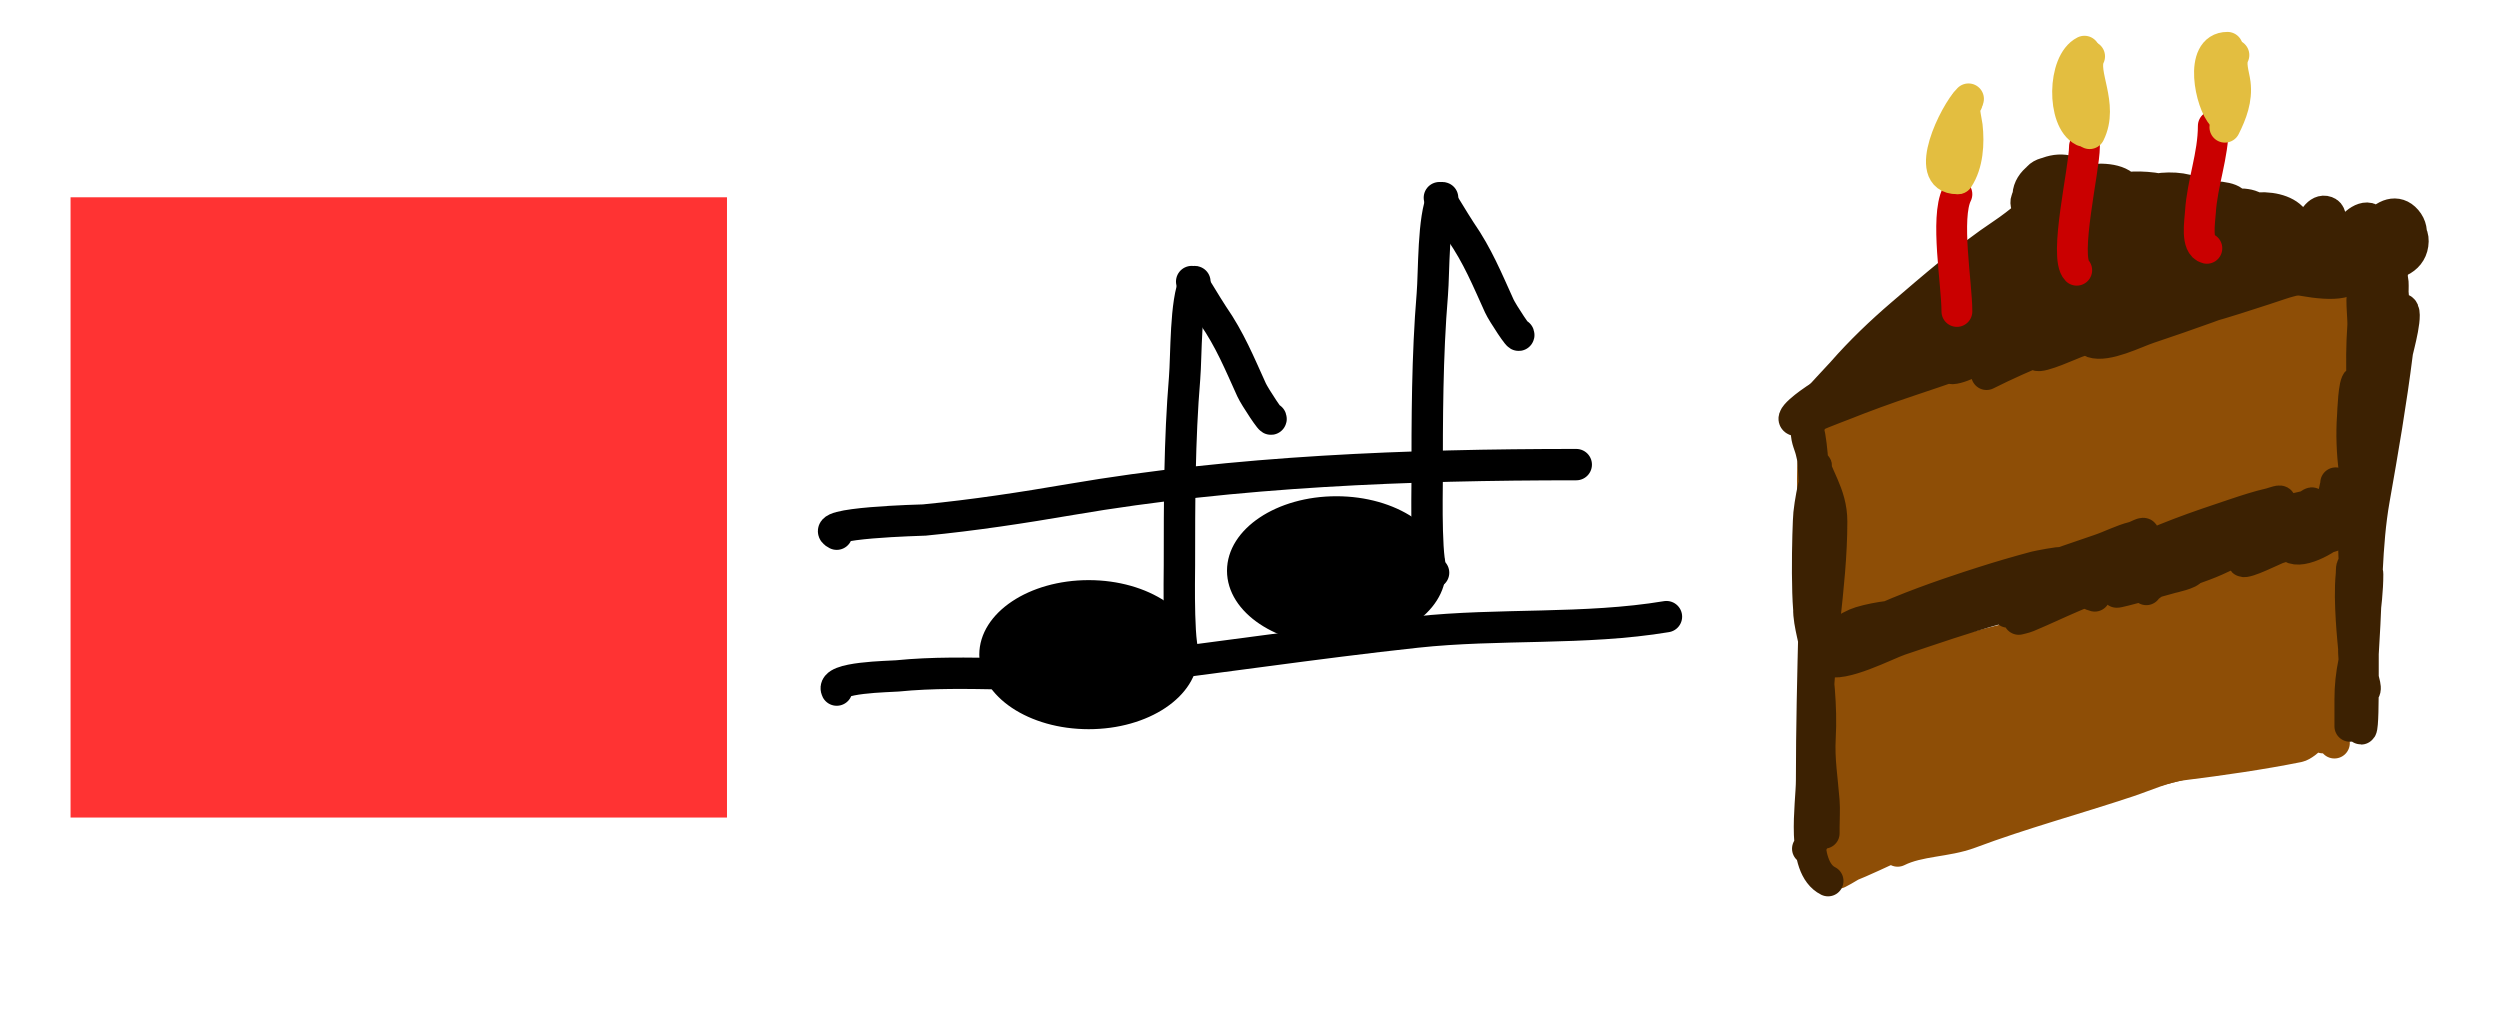 <?xml version="1.0" encoding="UTF-8" standalone="no"?>
<!DOCTYPE svg PUBLIC "-//W3C//DTD SVG 1.1//EN" "http://www.w3.org/Graphics/SVG/1.1/DTD/svg11.dtd">
<!-- Created with Vectornator (http://vectornator.io/) -->
<svg height="100%" stroke-miterlimit="10" style="fill-rule:nonzero;clip-rule:evenodd;stroke-linecap:round;stroke-linejoin:round;" version="1.1" viewBox="0 0 2899.28 1170.95" width="100%" xml:space="preserve" xmlns="http://www.w3.org/2000/svg" xmlns:vectornator="http://vectornator.io" xmlns:xlink="http://www.w3.org/1999/xlink">
<defs/>
<g id="Layer-1" vectornator:layerName="Layer 1">
<path d="M81.825 228.794L843.096 228.794L843.096 948.116L81.825 948.116L81.825 228.794Z" fill="#ff3333" fill-rule="nonzero" opacity="1" stroke="none" vectornator:layerName="Rectangle 1"/>
<path d="M1140.69 759.212C1140.69 714.238 1195.25 677.779 1262.56 677.779C1329.86 677.779 1384.43 714.238 1384.43 759.212C1384.43 804.186 1329.86 840.645 1262.56 840.645C1195.25 840.645 1140.69 804.186 1140.69 759.212Z" fill="#000000" fill-rule="nonzero" opacity="1" stroke="#000000" stroke-linecap="butt" stroke-linejoin="round" stroke-width="10" vectornator:layerName="Oval 1"/>
<path d="M1375.27 761.453C1365.75 761.453 1367.8 668.273 1367.8 655.366C1367.8 583.538 1367.83 510.171 1373.78 438.71C1375.93 412.958 1374.47 349.18 1385.73 326.647" fill="none" opacity="1" stroke="#000000" stroke-linecap="round" stroke-linejoin="round" stroke-width="36.382" vectornator:layerName="Curve 1"/>
<path d="M1382.75 328.141C1376.92 316.481 1401.3 357.766 1406.65 365.495C1426.37 393.972 1437.38 421.134 1451.48 452.158C1455.07 460.051 1476.3 492.249 1473.89 485.03" fill="none" opacity="1" stroke="#000000" stroke-linecap="round" stroke-linejoin="round" stroke-width="36.382" vectornator:layerName="Curve 2"/>
<path d="M1427.97 661.926C1427.97 616.952 1482.53 580.493 1549.84 580.493C1617.14 580.493 1671.7 616.952 1671.7 661.926C1671.7 706.9 1617.14 743.359 1549.84 743.359C1482.53 743.359 1427.97 706.9 1427.97 661.926Z" fill="#000000" fill-rule="nonzero" opacity="1" stroke="#000000" stroke-linecap="butt" stroke-linejoin="round" stroke-width="10" vectornator:layerName="Oval 2"/>
<path d="M1662.55 664.167C1653.03 664.167 1655.08 570.988 1655.08 558.08C1655.08 486.253 1655.1 412.885 1661.06 341.424C1663.2 315.672 1661.74 251.894 1673.01 229.361" fill="none" opacity="1" stroke="#000000" stroke-linecap="round" stroke-linejoin="round" stroke-width="36.382" vectornator:layerName="Curve 3"/>
<path d="M1670.02 230.855C1664.19 219.195 1688.58 260.48 1693.93 268.209C1713.64 296.686 1724.65 323.848 1738.76 354.872C1742.34 362.765 1763.57 394.963 1761.17 387.744" fill="none" opacity="1" stroke="#000000" stroke-linecap="round" stroke-linejoin="round" stroke-width="36.382" vectornator:layerName="Curve 4"/>
<path d="M970.351 800.302C962.791 785.18 1032.47 784.676 1040.58 783.866C1122.64 775.659 1205.15 787.533 1287.12 777.889C1405.76 763.931 1524.03 745.897 1642.73 733.064C1738.45 722.716 1837.86 730.924 1932.6 715.133" fill="none" opacity="1" stroke="#000000" stroke-linecap="round" stroke-linejoin="round" stroke-width="36.382" vectornator:layerName="Curve 5"/>
<path d="M970.351 619.506C943.706 606.183 1070.8 603.182 1071.96 603.07C1129.25 597.525 1185.54 588.892 1242.29 579.163C1433.59 546.368 1634.12 538.82 1828.01 538.82" fill="none" opacity="1" stroke="#000000" stroke-linecap="round" stroke-linejoin="round" stroke-width="36.382" vectornator:layerName="Curve 6"/>
<g opacity="1" vectornator:layerName="Group 1">
<path d="M2128.66 791.133L2659.74 656.755L2704.72 842.418L2173.64 976.796L2128.66 791.133Z" fill="#8e4e06" fill-rule="nonzero" opacity="1" stroke="#8e4e06" stroke-linecap="round" stroke-linejoin="round" stroke-width="35.754" vectornator:layerName="Rectangle 2"/>
</g>
<path d="M2707.24 861.744C2695.56 826.721 2724.17 797.996 2728.16 766.116C2731.16 742.09 2733.3 719.805 2738.62 695.89C2742.22 679.675 2745.56 653.953 2740.11 637.617C2738.41 632.526 2737.12 628.066 2737.12 622.675C2737.12 620.185 2738.88 613.443 2737.12 615.204C2715.48 636.844 2749.97 766.517 2714.71 790.023C2712.3 791.63 2713.08 751.255 2713.22 749.68C2715.9 717.522 2724.88 688.097 2732.64 657.041C2732.79 656.431 2740.89 619.002 2737.12 619.687C2714.97 623.714 2688.46 657.744 2674.37 674.971C2673.04 676.594 2649.56 703.954 2647.47 701.867C2645.89 700.283 2655.96 690.453 2656.44 689.913C2667.75 676.979 2694.68 636.123 2716.2 636.123C2720.22 636.123 2709.34 640.304 2705.74 642.099C2699.65 645.145 2693.79 649.297 2687.81 652.559C2670.21 662.16 2640.55 671.436 2626.55 685.431C2622.14 689.843 2637.88 680.044 2642.99 676.466C2645.6 674.637 2647.88 672.365 2650.46 670.489C2655.61 666.745 2718.09 622.356 2719.19 625.663C2722.46 635.461 2662.74 670.489 2653.45 670.489C2651.65 670.489 2656.37 668.391 2657.93 667.5C2662.61 664.828 2666.83 661.428 2671.38 658.535C2674.47 656.57 2707.24 634.872 2707.24 643.594C2707.24 668.318 2658.67 724.638 2677.36 752.669C2678.58 754.508 2691.32 727.895 2692.3 725.774C2699.4 710.384 2704.27 693.836 2710.23 677.96C2713.55 669.111 2719.19 651.064 2719.19 651.064C2719.19 651.064 2719.52 655.076 2719.19 657.041C2717.42 667.649 2713.39 677.572 2711.72 688.419C2708.64 708.468 2708.73 727.946 2708.73 748.186C2708.73 757.223 2707.61 767.553 2708.73 776.576C2709.05 779.096 2708.43 785.842 2710.23 784.047C2720.39 773.884 2722.75 749.21 2728.16 736.233C2730.34 730.991 2737.72 717.257 2732.64 719.797C2717.95 727.14 2709.42 809.838 2701.26 828.872C2699.92 831.997 2687.94 852.842 2693.79 855.767C2697.9 857.821 2701.37 842.32 2696.78 842.32C2693.2 842.32 2675.29 864.248 2665.4 866.226C2621.33 875.041 2576.62 881.433 2530.93 887.145C2510.05 889.754 2488.27 899.869 2468.17 906.569C2406.55 927.111 2345.35 943.474 2284.39 966.337C2257.44 976.442 2225.61 974.805 2200.71 987.255" fill="none" opacity="1" stroke="#8e4e06" stroke-linecap="round" stroke-linejoin="round" stroke-width="35.754" vectornator:layerName="Curve 7"/>
<path d="M2115.54 803.471C2115.42 803.228 2107.42 788.529 2111.06 788.529C2116.66 788.529 2112.68 825.673 2112.56 827.378C2110.09 861.839 2114.19 896.089 2111.06 930.476C2109.67 945.748 2110.06 963.307 2112.56 978.29C2112.96 980.746 2115.28 986.028 2117.04 984.267C2119.48 981.828 2131.93 911.752 2133.47 905.075C2135.54 896.121 2137.21 887.15 2139.45 878.18C2140.21 875.124 2141.03 866.397 2142.44 869.215C2150.57 885.473 2139.45 928.549 2139.45 946.912C2139.45 957.383 2137.96 978.29 2137.96 978.29C2137.96 978.29 2140.79 968.281 2142.44 963.348C2146.85 950.113 2153.08 939.157 2160.37 927.488C2161.53 925.625 2166.51 913.806 2170.83 915.534C2192.12 924.052 2157.37 966.947 2151.4 975.302C2150.17 977.034 2133.99 991.738 2140.94 991.738C2154.6 991.738 2211.62 944.723 2226.11 954.383C2228.44 955.932 2221.27 962.218 2220.14 963.348C2203.11 980.377 2174.59 985.596 2154.39 997.714C2149.41 1000.7 2134.26 1004.08 2139.45 1006.68C2142.26 1008.08 2247.54 958.142 2188.76 984.267C2183.67 986.528 2178.89 989.433 2173.82 991.738C2167.92 994.417 2161.68 996.313 2155.89 999.209C2147.57 1003.37 2140.28 1008.5 2131.98 1012.66" fill="none" opacity="1" stroke="#8e4e06" stroke-linecap="round" stroke-linejoin="round" stroke-width="35.754" vectornator:layerName="Curve 8"/>
<g opacity="1" vectornator:layerName="Group 2">
<path d="M2118.8 493.791L2649.89 359.413L2694.86 545.076L2163.78 679.454L2118.8 493.791Z" fill="#8e4e06" fill-rule="nonzero" opacity="1" stroke="#8e4e06" stroke-linecap="round" stroke-linejoin="round" stroke-width="35.754" vectornator:layerName="Rectangle 2"/>
</g>
<path d="M2697.38 564.402C2685.71 529.379 2714.32 500.655 2718.3 468.774C2721.3 444.749 2723.45 422.463 2728.76 398.548C2732.36 382.333 2735.7 356.611 2730.25 340.275C2728.56 335.184 2727.27 330.724 2727.27 325.333C2727.27 322.843 2729.03 316.101 2727.27 317.862C2705.63 339.502 2740.11 469.175 2704.85 492.681C2702.44 494.288 2703.23 453.913 2703.36 452.338C2706.04 420.18 2715.02 390.755 2722.78 359.699C2722.94 359.089 2731.03 321.66 2727.27 322.345C2705.11 326.373 2678.61 360.402 2664.51 377.629C2663.18 379.252 2639.7 406.612 2637.62 404.525C2636.03 402.941 2646.11 393.111 2646.58 392.571C2657.9 379.637 2684.82 338.781 2706.35 338.781C2710.36 338.781 2699.48 342.962 2695.89 344.758C2689.8 347.803 2683.94 351.955 2677.96 355.217C2660.36 364.818 2630.69 374.094 2616.7 388.089C2612.28 392.502 2628.02 382.702 2633.13 379.124C2635.75 377.295 2638.02 375.023 2640.6 373.147C2645.75 369.403 2708.23 325.014 2709.34 328.322C2712.6 338.119 2652.88 373.147 2643.59 373.147C2641.8 373.147 2646.52 371.05 2648.07 370.159C2652.75 367.486 2656.98 364.086 2661.52 361.193C2664.61 359.228 2697.38 337.53 2697.38 346.252C2697.38 370.976 2648.81 427.297 2667.5 455.327C2668.72 457.166 2681.46 430.553 2682.44 428.432C2689.54 413.042 2694.42 396.494 2700.37 380.618C2703.69 371.77 2709.34 353.723 2709.34 353.723C2709.34 353.723 2709.66 357.734 2709.34 359.699C2707.57 370.307 2703.53 380.23 2701.86 391.077C2698.78 411.126 2698.88 430.604 2698.88 450.844C2698.88 459.881 2697.75 470.212 2698.88 479.234C2699.19 481.754 2698.57 488.5 2700.37 486.705C2710.53 476.542 2712.89 451.868 2718.3 438.891C2720.48 433.649 2727.86 419.915 2722.78 422.455C2708.1 429.798 2699.56 512.497 2691.41 531.53C2690.07 534.655 2678.09 555.501 2683.93 558.425C2688.04 560.479 2691.51 544.978 2686.92 544.978C2683.34 544.978 2665.44 566.906 2655.55 568.885C2611.47 577.699 2566.76 584.092 2521.07 589.803C2500.19 592.412 2478.42 602.527 2458.31 609.227C2396.69 629.769 2335.5 646.132 2274.53 668.995C2247.58 679.1 2215.76 677.463 2190.86 689.913" fill="none" opacity="1" stroke="#8e4e06" stroke-linecap="round" stroke-linejoin="round" stroke-width="35.754" vectornator:layerName="Curve 9"/>
<path d="M2105.69 506.129C2105.57 505.887 2097.56 491.187 2101.2 491.187C2106.8 491.187 2102.82 528.331 2102.7 530.036C2100.24 564.497 2104.33 598.747 2101.2 633.134C2099.82 648.406 2100.2 665.965 2102.7 680.948C2103.11 683.405 2105.42 688.686 2107.18 686.925C2109.62 684.486 2122.08 614.411 2123.62 607.733C2125.68 598.779 2127.35 589.808 2129.59 580.838C2130.36 577.782 2131.17 569.055 2132.58 571.873C2140.71 588.131 2129.59 631.207 2129.59 649.57C2129.59 660.041 2128.1 680.948 2128.1 680.948C2128.1 680.948 2130.94 670.939 2132.58 666.006C2136.99 652.771 2143.22 641.815 2150.51 630.146C2151.68 628.283 2156.65 616.464 2160.97 618.193C2182.27 626.71 2147.51 669.605 2141.55 677.96C2140.31 679.692 2124.13 694.396 2131.09 694.396C2144.74 694.396 2201.77 647.382 2216.26 657.041C2218.58 658.59 2211.41 664.876 2210.28 666.006C2193.25 683.035 2164.73 688.254 2144.54 700.372C2139.55 703.361 2124.4 706.74 2129.59 709.338C2132.4 710.742 2237.68 660.8 2178.9 686.925C2173.81 689.186 2169.03 692.091 2163.96 694.396C2158.07 697.075 2151.82 698.971 2146.03 701.867C2137.71 706.025 2130.43 711.162 2122.12 715.314" fill="none" opacity="1" stroke="#8e4e06" stroke-linecap="round" stroke-linejoin="round" stroke-width="35.754" vectornator:layerName="Curve 10"/>
<path d="M2136.46 752.669C2115.11 741.993 2144.66 725.108 2157.38 721.291C2200.07 708.484 2249.02 713.754 2293.35 707.843C2305.8 706.184 2318.26 703.249 2330.71 701.867C2335.19 701.369 2347.34 703.562 2344.15 700.372C2337.97 694.186 2314.58 704.871 2308.29 706.349C2266.1 716.278 2224.53 727.531 2182.78 739.221C2168.49 743.222 2153.97 748.063 2139.45 751.175C2133.05 752.547 2117.95 760.378 2120.03 754.163C2123.88 742.598 2158.52 737.328 2167.84 734.739C2206.55 723.986 2245.12 718.686 2284.39 710.832C2299.89 707.731 2315.32 705.417 2330.71 701.867C2336.13 700.614 2351.08 694.941 2347.14 698.878C2341.79 704.233 2322.65 704.437 2315.76 706.349C2278.02 716.834 2240.87 729.819 2203.7 742.209C2188.18 747.382 2136.12 774.909 2118.53 766.116C2117.54 765.618 2116.62 764.162 2117.04 763.128C2130.8 728.726 2266.12 685.597 2299.33 674.971C2319.51 668.512 2340.07 662.512 2360.59 657.041C2362.21 656.61 2391.17 650.809 2390.47 652.559C2383.94 668.89 2337.35 679.231 2323.23 683.936C2312.17 687.623 2301.37 692.06 2290.36 695.89C2269.04 703.305 2244.65 708.285 2224.62 718.303C2214.44 723.392 2245.62 709.525 2256 704.855C2267.81 699.541 2279.83 694.723 2291.86 689.913C2338.68 671.184 2385.99 653.553 2433.8 637.617C2447.5 633.052 2460.15 626.175 2474.15 622.675C2478.13 621.679 2487.4 615.79 2486.1 619.687C2480.46 636.593 2362.01 671.802 2344.15 677.96C2332.08 682.121 2320.19 686.78 2308.29 691.407C2303.29 693.352 2287.99 697.384 2293.35 697.384C2316.41 697.384 2346.48 677.681 2368.06 670.489C2412.58 655.649 2457.59 642.136 2502.54 628.652C2524.5 622.062 2548.49 613.976 2571.27 610.722C2572.25 610.581 2573.81 609.831 2574.26 610.722C2576.54 615.282 2540.49 632.225 2538.4 633.134C2496.34 651.419 2453.58 666.909 2409.9 680.948C2391.97 686.709 2375.09 693.57 2357.6 700.372C2350.98 702.949 2340.82 705.9 2333.69 707.843C2331.71 708.384 2327.72 711.391 2327.72 709.338C2327.72 704.14 2353.86 693.846 2356.11 692.902C2389.72 678.747 2423.06 665.605 2457.71 654.053C2477.61 647.419 2497.59 641.257 2517.48 634.629C2524.36 632.335 2538.4 621.4 2538.4 628.652C2538.4 633.842 2502.49 648.099 2499.55 649.57C2467.85 665.42 2435 678.941 2402.43 692.902C2385.41 700.194 2368.71 708.196 2351.62 715.314C2348.28 716.709 2341.16 718.303 2341.16 718.303C2341.16 718.303 2356.18 710.461 2363.58 706.349C2380.74 696.816 2399.35 688.672 2417.37 680.948C2471.3 657.835 2528.4 639.1 2584.72 622.675C2589.25 621.352 2628.82 607.014 2634.02 612.216C2636.71 614.898 2627.07 615.239 2623.57 616.698C2615.61 620.013 2609.46 623.04 2601.15 625.663C2583.3 631.301 2565.27 636.589 2547.36 642.099C2535.62 645.711 2427.58 679.206 2423.34 674.971C2417.23 668.86 2462.68 647.107 2463.69 646.582C2504.98 625.04 2548.24 610.43 2592.19 595.78C2605.83 591.233 2618.46 587.073 2632.53 583.826C2636.44 582.923 2646.28 578.741 2644.48 582.332C2638.79 593.728 2542.33 623.525 2526.44 630.146C2515 634.916 2503.92 639.855 2492.08 643.594C2486.52 645.349 2471.52 645.448 2475.64 649.57C2478.63 652.563 2519.52 635.408 2521.96 634.629C2564.85 620.903 2607.38 605.902 2650.46 592.791C2658.32 590.4 2666.35 588.597 2674.37 586.815C2676.99 586.233 2681.84 581.144 2681.84 583.826C2681.84 589.819 2657.21 600.995 2653.45 603.251C2621.93 622.162 2590.94 642.568 2556.33 655.547C2552.05 657.151 2531.97 664.533 2526.44 666.006C2522.09 667.168 2509.53 670.388 2513 667.5C2546.76 639.36 2606.41 628.838 2647.47 618.193C2663.25 614.103 2679.8 609.907 2695.29 604.745C2700.67 602.949 2715.74 596.247 2711.72 600.262C2693.11 618.872 2654.24 626.699 2631.04 637.617C2623.17 641.321 2615.16 644.731 2607.13 648.076C2605.07 648.933 2599.58 649.489 2601.15 651.064C2604.28 654.187 2637.37 637.498 2641.5 636.123C2659.26 630.2 2679.7 623.657 2698.27 621.181C2702.25 620.65 2710.23 619.687 2710.23 619.687C2710.23 619.687 2705.36 622.025 2702.76 622.675C2692.96 625.125 2683.74 628.125 2674.37 631.64C2669.5 633.466 2654.49 634.478 2659.43 636.123C2674.72 641.222 2708.91 620.493 2716.2 607.733C2719.67 601.664 2717.7 586.815 2717.7 586.815C2717.7 586.815 2707.88 605.068 2701.26 601.757C2698.33 600.289 2708.73 565.284 2708.73 559.919" fill="none" opacity="1" stroke="#3c2102" stroke-linecap="round" stroke-linejoin="round" stroke-width="35.754" vectornator:layerName="Curve 11"/>
<path d="M2096.12 984.267C2110.32 974.8 2108.07 942.574 2108.07 927.488C2108.07 881.227 2106.58 834.747 2106.58 788.529C2106.58 763.302 2112.56 738.875 2112.56 713.82C2112.56 711.221 2101.15 695.338 2100.6 695.89C2092.52 703.977 2102.3 736.142 2103.59 745.198C2108.8 781.696 2113.11 818.837 2111.06 855.767C2109.65 881.148 2113.61 903.786 2115.54 928.982C2116.3 938.799 2115.54 949.01 2115.54 958.866C2115.54 961.356 2115.54 966.337 2115.54 966.337C2115.54 966.337 2113.18 934.39 2111.06 918.523C2107.38 890.887 2108.07 862.71 2108.07 834.849C2108.07 757.334 2124.51 681.468 2124.51 604.745C2124.51 571.553 2105.85 551.819 2100.6 525.553C2098.71 516.119 2094.63 510.7 2094.63 500.152C2094.63 496.137 2090.29 485.359 2093.13 488.199C2106.36 501.424 2105.08 628.049 2105.08 651.064C2105.08 667.477 2103.59 683.846 2103.59 700.372C2103.59 706.15 2104.31 712.574 2103.59 718.303C2103.21 721.309 2104.81 728.623 2102.1 727.268C2093.08 722.761 2096.33 608.016 2097.61 595.78C2099.08 581.848 2102.04 567.635 2105.08 553.943C2106.06 549.54 2106.58 535.985 2106.58 540.495C2106.58 662.093 2100.6 784.081 2100.6 905.075C2100.6 932.797 2087.93 1005.57 2120.03 1021.62" fill="none" opacity="1" stroke="#3c2102" stroke-linecap="round" stroke-linejoin="round" stroke-width="35.754" vectornator:layerName="Curve 12"/>
<path d="M2085.66 488.199C2067.63 488.199 2101.53 465.17 2105.08 462.798C2130.8 445.656 2162.06 431.995 2190.25 419.467C2262.54 387.337 2329.38 346.58 2397.94 307.403C2417.24 296.374 2437.25 283.302 2457.71 274.531C2464.37 271.678 2470.48 268.229 2477.14 265.566C2481.5 263.821 2492.41 254.773 2489.09 258.095C2468.99 278.196 2426.12 285.191 2400.93 296.944C2349.87 320.772 2302.65 351.156 2253.01 377.629C2209.41 400.885 2159.7 424.615 2124.51 459.809" fill="none" opacity="1" stroke="#3c2102" stroke-linecap="round" stroke-linejoin="round" stroke-width="35.754" vectornator:layerName="Curve 13"/>
<path d="M2103.59 485.21C2096.07 485.21 2129.8 472.934 2136.46 470.269C2161.93 460.083 2188.16 450.544 2214.16 441.879C2288.87 416.977 2359.09 391.976 2430.82 359.699C2448.51 351.737 2466.77 344.931 2484.61 337.287C2485.63 336.848 2487.59 336.906 2487.59 335.792C2487.59 335.547 2460.58 347.229 2459.21 347.746C2445.13 353.023 2431.35 358.591 2417.37 364.182C2379.22 379.442 2342.08 397.02 2303.81 411.996C2298.15 414.21 2267.23 431.439 2260.48 426.937C2253.77 422.464 2306.7 391.066 2311.28 388.089C2361.6 355.38 2416.1 329.704 2469.66 302.92C2475.29 300.108 2513.98 285.541 2515.98 277.519C2517.58 271.12 2502.82 275.955 2502.54 276.025C2479.03 281.902 2455.81 289.845 2433.8 299.932C2388.99 320.47 2346.59 346.513 2308.29 377.629C2305.9 379.574 2279.9 396.837 2279.9 400.042C2279.9 406.961 2291.9 393.143 2297.83 389.583C2302.23 386.945 2306.84 384.681 2311.28 382.112C2334.14 368.88 2357.43 355.632 2381.51 344.758C2430.9 322.451 2481.47 301.575 2533.91 287.979C2546.98 284.59 2576.38 269.76 2590.69 274.531C2605.33 279.41 2522.52 317.572 2521.96 317.862C2475.76 341.886 2426.8 359.583 2380.01 382.112C2363.7 389.965 2346.89 396.434 2330.71 404.525C2325.73 407.015 2310.78 409.505 2315.76 411.996C2320.11 414.168 2388.53 385.081 2396.45 382.112C2451.13 361.605 2508.8 349.915 2565.29 335.792C2574.44 333.505 2615.34 318.852 2625.06 325.333C2629.18 328.079 2578.94 347.601 2574.26 349.24C2540.62 361.012 2506.74 370.243 2472.65 380.618C2460.24 384.396 2447.37 387.744 2435.3 392.571C2432.2 393.812 2423.16 395.997 2426.33 397.054C2443.5 402.776 2476.49 385.812 2492.08 380.618C2536.91 365.674 2580.97 349.762 2625.06 332.804C2648.01 323.976 2671.57 315.485 2695.29 308.897C2702.27 306.956 2723.46 302.92 2716.2 302.92C2680.41 302.92 2634.39 326.693 2601.15 338.781C2586.82 343.993 2572.35 350.746 2557.82 355.217C2553.31 356.606 2541.03 356.358 2544.37 359.699C2546.94 362.271 2636.85 332.489 2644.48 329.816C2658.03 325.074 2671.59 323.377 2684.83 317.862C2688.33 316.403 2698.44 315.484 2695.29 313.38C2677.98 301.84 2571.37 342.75 2553.34 349.24C2538.5 354.583 2523.36 358.878 2508.51 364.182C2503.02 366.143 2497.54 368.112 2492.08 370.159C2490.6 370.712 2486.19 372.357 2487.59 371.653C2505.23 362.837 2525.71 359.617 2544.37 353.723C2558.5 349.261 2571.74 344.985 2586.21 341.769C2592.7 340.328 2599.15 338.728 2605.63 337.287C2607.64 336.841 2613.67 335.792 2611.61 335.792C2543.65 335.792 2471.15 376.139 2408.4 397.054C2403.64 398.64 2365.98 415.894 2362.08 411.996C2357.83 407.74 2372.96 406.839 2378.52 404.525C2386.24 401.308 2392.89 398.074 2400.93 395.56C2422.64 388.777 2444.76 382.222 2466.68 376.135C2474.72 373.901 2496.49 374.568 2490.58 368.664C2482.64 360.726 2450.71 376.789 2442.77 379.124C2395.46 393.037 2348.03 412.301 2303.81 434.408" fill="none" opacity="1" stroke="#3c2102" stroke-linecap="round" stroke-linejoin="round" stroke-width="35.754" vectornator:layerName="Curve 14"/>
<path d="M2489.09 295.45C2489.09 281.566 2494.77 275.725 2511.5 271.543C2513.49 271.045 2517.48 270.048 2517.48 270.048C2517.48 270.048 2512.42 270.74 2510.01 271.543C2499.06 275.192 2488.88 279.863 2478.63 284.99C2452.28 298.166 2426.55 312.188 2400.93 326.827C2362 349.075 2318.07 356.307 2278.41 376.135C2247.28 391.699 2211.96 415.533 2178.3 423.949C2168.3 426.449 2106.04 466.263 2105.08 465.786C2104.57 465.528 2134.2 434.005 2136.46 431.42C2157.59 407.277 2180.89 385.013 2205.19 364.182C2241.83 332.777 2281.93 298.081 2321.74 271.543C2332.18 264.584 2341.89 256.914 2351.62 249.13C2352.23 248.645 2358.55 242.607 2359.1 243.153C2361.27 245.325 2338.05 265.868 2336.68 267.06C2307.39 292.693 2280.65 321.594 2253.01 349.24C2243.76 358.49 2234.6 367.728 2226.11 377.629C2223.12 381.116 2213.9 391.336 2217.15 388.089C2255.07 350.171 2292.71 312.786 2336.68 282.002C2345.21 276.033 2368.92 250.624 2380.01 250.624C2385.68 250.624 2388.95 259.568 2393.46 262.578" fill="none" opacity="1" stroke="#3c2102" stroke-linecap="round" stroke-linejoin="round" stroke-width="35.754" vectornator:layerName="Curve 15"/>
<path d="M2350.13 238.671C2342.79 216.663 2391.44 232.861 2400.93 237.177C2470.32 268.715 2545.28 283.531 2619.08 299.932C2643 305.247 2666.67 312.656 2690.8 316.368C2699.46 317.701 2706.74 318.928 2714.71 322.345C2717.18 323.401 2724.58 324.134 2722.18 325.333C2689.8 341.524 2564.75 295.415 2529.43 287.979C2507.06 283.269 2484.63 278.738 2462.19 274.531C2461.06 274.319 2425.75 269.714 2426.33 268.554C2429.36 262.509 2463.87 268.102 2468.17 268.554C2505.65 272.499 2542.97 279.401 2580.23 284.99C2580.34 285.006 2613.11 287.805 2613.11 286.484C2613.11 281.631 2566.87 277.843 2563.8 277.519C2519.55 272.862 2474.66 271.697 2430.82 264.072C2416.92 261.655 2402.61 258.743 2388.98 255.107C2382.89 253.483 2365.81 252.625 2371.05 249.13C2383.33 240.943 2419.2 247.938 2432.31 249.13C2476.68 253.163 2521.02 255.047 2565.29 261.083C2586.82 264.019 2608.45 269.665 2629.54 274.531C2648.33 278.866 2629.34 272.776 2645.98 279.014C2648.49 279.955 2655.99 281.154 2653.45 282.002C2615.53 294.642 2530.4 273.191 2492.08 267.06C2473.11 264.025 2454.13 261.234 2435.3 258.095C2430.29 257.26 2416.76 258.698 2420.36 255.107C2427.24 248.226 2493.95 266.45 2505.52 268.554C2509.57 269.289 2517.48 267.436 2517.48 271.543C2517.48 278.654 2484.85 276.025 2481.62 276.025C2469.63 276.025 2363.39 270.238 2362.08 271.543C2360.29 273.338 2367.01 273.037 2369.55 273.037C2377.46 273.037 2397.55 272.332 2390.47 286.484C2383.59 300.245 2366.45 322.747 2350.13 326.827C2349.16 327.069 2347.59 327.718 2347.14 326.827C2345.4 323.338 2380.02 286.99 2377.03 284.99C2372.86 282.214 2319.44 317.456 2312.78 322.345C2307.07 326.531 2302.1 331.678 2296.34 335.792C2294.88 336.836 2290.06 338.781 2291.86 338.781C2309.32 338.781 2339.39 311.41 2353.12 301.426C2360.16 296.303 2366.86 291.266 2374.04 286.484C2376.38 284.922 2382.53 281.768 2380.01 280.508C2378.72 279.861 2312.05 318.019 2302.32 322.345C2299.59 323.558 2292.63 325.244 2293.35 322.345C2295.23 314.828 2329.25 308.888 2335.19 307.403C2379.53 296.318 2425.73 296.944 2471.16 296.944" fill="none" opacity="1" stroke="#3c2102" stroke-linecap="round" stroke-linejoin="round" stroke-width="35.754" vectornator:layerName="Curve 16"/>
<path d="M2557.82 328.322L2568.28 322.345" fill="none" opacity="1" stroke="#3c2102" stroke-linecap="round" stroke-linejoin="round" stroke-width="35.754" vectornator:layerName="Curve 17"/>
<path d="M2354.61 238.671C2336.95 203.347 2406.25 177.755 2415.87 216.258C2420.8 235.958 2352.13 254.084 2360.59 211.775C2365.97 184.872 2434.98 208.149 2442.77 223.729C2447.36 232.912 2384.18 244.564 2381.51 231.2C2377.38 210.539 2462.27 194.224 2468.17 223.729C2471.16 238.68 2440.56 248.56 2438.29 237.177C2432.8 209.762 2510.57 213.836 2523.45 226.717C2546.63 249.89 2469.56 258.606 2474.15 235.682C2478.7 212.921 2551.38 210.957 2556.33 235.682C2559.12 249.661 2513 252.568 2513 237.177C2513 228.282 2595.78 220.687 2592.19 238.671C2590.76 245.811 2552.11 257.394 2550.35 252.118C2547.5 243.582 2616.25 223.147 2620.58 249.13C2625.42 278.186 2569.35 275.165 2581.73 256.601C2596.02 235.158 2658.83 233.608 2663.91 264.072C2665.8 275.403 2638.21 275.427 2631.04 273.037C2629.7 272.591 2627.52 271.356 2628.05 270.048C2631.88 260.476 2678.38 256.131 2684.83 262.578C2696.19 273.938 2664.84 282.648 2666.9 277.519C2672.16 264.353 2702.4 262.587 2711.72 270.048C2729.51 284.281 2702.65 290.384 2704.25 287.979C2709.13 280.658 2748.05 282.397 2750.57 292.461C2752.11 298.605 2725.69 299.447 2720.69 296.944" fill="none" opacity="1" stroke="#3c2102" stroke-linecap="round" stroke-linejoin="round" stroke-width="35.754" vectornator:layerName="Curve 18"/>
<path d="M2764.02 323.839C2737.36 338.043 2749.33 389.164 2752.06 416.478C2752.92 425.071 2753.56 433.169 2753.56 441.879C2753.56 444.868 2755.67 452.957 2753.56 450.844C2749.43 446.719 2749.59 352.842 2747.58 338.781C2747.39 337.431 2746.02 326.183 2741.61 332.804C2736.5 340.455 2740.75 368.72 2740.11 377.629C2736.9 422.643 2739.89 467.212 2743.1 512.106C2743.84 522.462 2754.26 568.182 2746.09 576.355C2741.05 581.398 2735.76 543.133 2735.63 541.989C2733.21 521.463 2733.15 499.894 2734.13 479.234C2734.16 478.756 2740.33 439.813 2734.13 441.879C2729.49 443.429 2728.47 477.79 2728.16 482.222C2725.02 526.141 2732.55 566.386 2740.11 609.227C2740.42 610.963 2746.5 652.559 2741.61 652.559C2738.63 652.559 2735.68 627.92 2735.63 627.158C2733.82 600.065 2733.95 570.412 2737.12 543.483C2737.23 542.531 2739.86 513.6 2738.62 513.6C2733.05 513.6 2729.87 550.73 2729.65 553.943C2726.89 595.345 2729.61 636.53 2731.15 677.96C2731.72 693.342 2731.15 708.879 2731.15 724.279C2731.15 729.758 2731.15 735.237 2731.15 740.715C2731.15 742.708 2731.15 748.684 2731.15 746.692C2731.15 720.278 2729.65 693.693 2729.65 667.5C2729.65 663.516 2733.64 655.547 2729.65 655.547C2726.03 655.547 2727.02 662.398 2726.66 666.006C2725 682.639 2725.68 701.623 2726.66 718.303C2728.38 747.44 2732.64 775.679 2732.64 804.965C2732.64 817.663 2725.17 842.32 2725.17 842.32C2725.17 842.32 2725.17 821.401 2725.17 810.942C2725.17 795.468 2726.66 782.574 2729.65 767.611C2730.63 762.702 2727.61 749.129 2731.15 752.669C2732.26 753.782 2732.38 755.598 2732.64 757.151C2736.25 778.823 2730.81 802.478 2732.64 824.389C2732.71 825.184 2736.55 848.411 2738.62 845.308C2742.46 839.548 2739.53 736.858 2741.61 721.291C2743.24 709.03 2744.59 696.297 2744.59 683.936C2744.59 677.939 2746.09 660.009 2746.09 666.006C2746.09 702.526 2737.12 739.478 2737.12 776.576C2737.12 777.812 2737.93 801.977 2740.11 801.977C2747.08 801.977 2740.11 788.031 2740.11 781.058C2740.11 768.815 2740.79 755.963 2741.61 743.704C2745.17 690.26 2744.26 632.017 2753.56 579.344C2763.58 522.552 2773.33 466.001 2780.45 409.007C2781.05 404.274 2794.52 358.205 2784.94 358.205C2780.27 358.205 2765.67 439.404 2765.51 441.879C2765.08 448.838 2765.51 455.825 2765.51 462.798C2765.51 465.786 2764.18 474.436 2765.51 471.763C2773.81 455.172 2767.22 370.976 2765.51 352.228C2764.46 340.698 2764.02 329.54 2764.02 317.862C2764.02 311.803 2769.72 294.513 2767.01 299.932C2762.47 309.006 2767.02 328.215 2765.51 338.781C2763.96 349.668 2761.87 360.684 2761.03 371.653C2760.57 377.633 2755.29 393.824 2759.54 389.583C2769.11 380.006 2769.55 342.443 2771.49 329.816C2772.86 320.901 2774.85 311.855 2775.97 302.92C2776.35 299.914 2780.5 293.955 2777.47 293.955C2772.33 293.955 2774.48 315.659 2774.48 317.862C2774.48 339.36 2777.77 360.638 2778.96 382.112C2778.98 382.413 2778.09 415.926 2774.48 410.501C2769.72 403.358 2778.35 324.097 2774.48 323.839C2766.88 323.332 2768.77 321.306 2764.02 323.839Z" fill="none" opacity="1" stroke="#3c2102" stroke-linecap="round" stroke-linejoin="round" stroke-width="35.754" vectornator:layerName="Curve 19"/>
<path d="M2759.54 287.979C2718.3 279.731 2770.76 256.252 2772.98 259.589C2779.53 269.411 2767.66 327.266 2750.57 305.909C2731.02 281.471 2768.58 229.056 2790.91 255.107C2813.83 281.84 2761.92 323.832 2747.58 305.909C2722.77 274.898 2804.34 241.814 2798.38 283.496C2793 321.179 2716.52 311.798 2725.17 268.554C2726.86 260.079 2744.81 245.712 2752.06 256.601C2764.51 275.27 2718.76 301.426 2705.74 301.426C2692.16 301.426 2683.2 260.403 2693.79 255.107C2701.15 251.427 2722.56 285.425 2698.27 289.473C2663.57 295.256 2681.19 234.995 2699.77 246.142C2703.34 248.282 2703.7 256.271 2702.76 259.589C2691.17 300.147 2644.26 274.641 2680.34 256.601" fill="none" opacity="1" stroke="#3c2102" stroke-linecap="round" stroke-linejoin="round" stroke-width="35.754" vectornator:layerName="Curve 20"/>
<path d="M2429.32 691.407C2408.79 686.274 2436.02 672.844 2444.26 670.489C2475.77 661.487 2513.22 660.786 2542.88 648.076C2547.13 646.256 2572.88 628.767 2577.25 633.134C2578 633.886 2553.04 647.413 2551.84 648.076C2530.07 660.175 2505.48 671.5 2481.62 679.454C2475.56 681.472 2467.13 684.359 2460.7 685.431C2458.67 685.768 2453.27 685.473 2454.72 686.925C2455.6 687.806 2511.92 672.158 2517.48 670.489C2517.55 670.467 2543.08 664.715 2539.89 661.524C2533.1 654.732 2492.25 677.612 2489.09 683.936" fill="none" opacity="1" stroke="#3c2102" stroke-linecap="round" stroke-linejoin="round" stroke-width="35.754" vectornator:layerName="Curve 21"/>
<path d="M2408.4 313.38C2393.1 298.075 2417.37 195.723 2417.37 169.938" fill="none" opacity="1" stroke="#ca0000" stroke-linecap="round" stroke-linejoin="round" stroke-width="35.754" vectornator:layerName="Curve 22"/>
<path d="M2559.32 287.979C2546.42 284.755 2551.15 257.238 2551.84 246.142C2553.98 212.025 2566.79 180.523 2566.79 146.032" fill="none" opacity="1" stroke="#ca0000" stroke-linecap="round" stroke-linejoin="round" stroke-width="35.754" vectornator:layerName="Curve 23"/>
<path d="M2269.44 361.193C2269.44 328.925 2255.79 252.529 2269.44 225.223" fill="none" opacity="1" stroke="#ca0000" stroke-linecap="round" stroke-linejoin="round" stroke-width="35.754" vectornator:layerName="Curve 24"/>
<path d="M2269.44 207.293C2229.35 207.293 2266.42 131.13 2282.89 114.654" fill="none" opacity="1" stroke="#e3be40" stroke-linecap="round" stroke-linejoin="round" stroke-width="35.754" vectornator:layerName="Curve 25"/>
<path d="M2281.4 119.136C2274.7 115.787 2280.87 141.241 2281.4 146.032C2283.63 166.142 2282.27 190.302 2270.94 207.293" fill="none" opacity="1" stroke="#e3be40" stroke-linecap="round" stroke-linejoin="round" stroke-width="35.754" vectornator:layerName="Curve 26"/>
<path d="M2415.87 152.008C2391.17 139.654 2391.93 72.087 2417.37 59.369" fill="none" opacity="1" stroke="#e3be40" stroke-linecap="round" stroke-linejoin="round" stroke-width="35.754" vectornator:layerName="Curve 27"/>
<path d="M2423.34 65.346C2413.61 84.821 2440.12 121.442 2423.34 154.997" fill="none" opacity="1" stroke="#e3be40" stroke-linecap="round" stroke-linejoin="round" stroke-width="35.754" vectornator:layerName="Curve 28"/>
<path d="M2577.25 134.078C2563.69 120.522 2549.42 54.886 2583.22 54.886" fill="none" opacity="1" stroke="#e3be40" stroke-linecap="round" stroke-linejoin="round" stroke-width="35.754" vectornator:layerName="Curve 29"/>
<path d="M2590.69 63.852C2585.82 73.601 2590.92 86.591 2592.19 96.724C2594.48 115.037 2588.17 131.657 2580.23 147.526" fill="none" opacity="1" stroke="#e3be40" stroke-linecap="round" stroke-linejoin="round" stroke-width="35.754" vectornator:layerName="Curve 30"/>
</g>
</svg>
